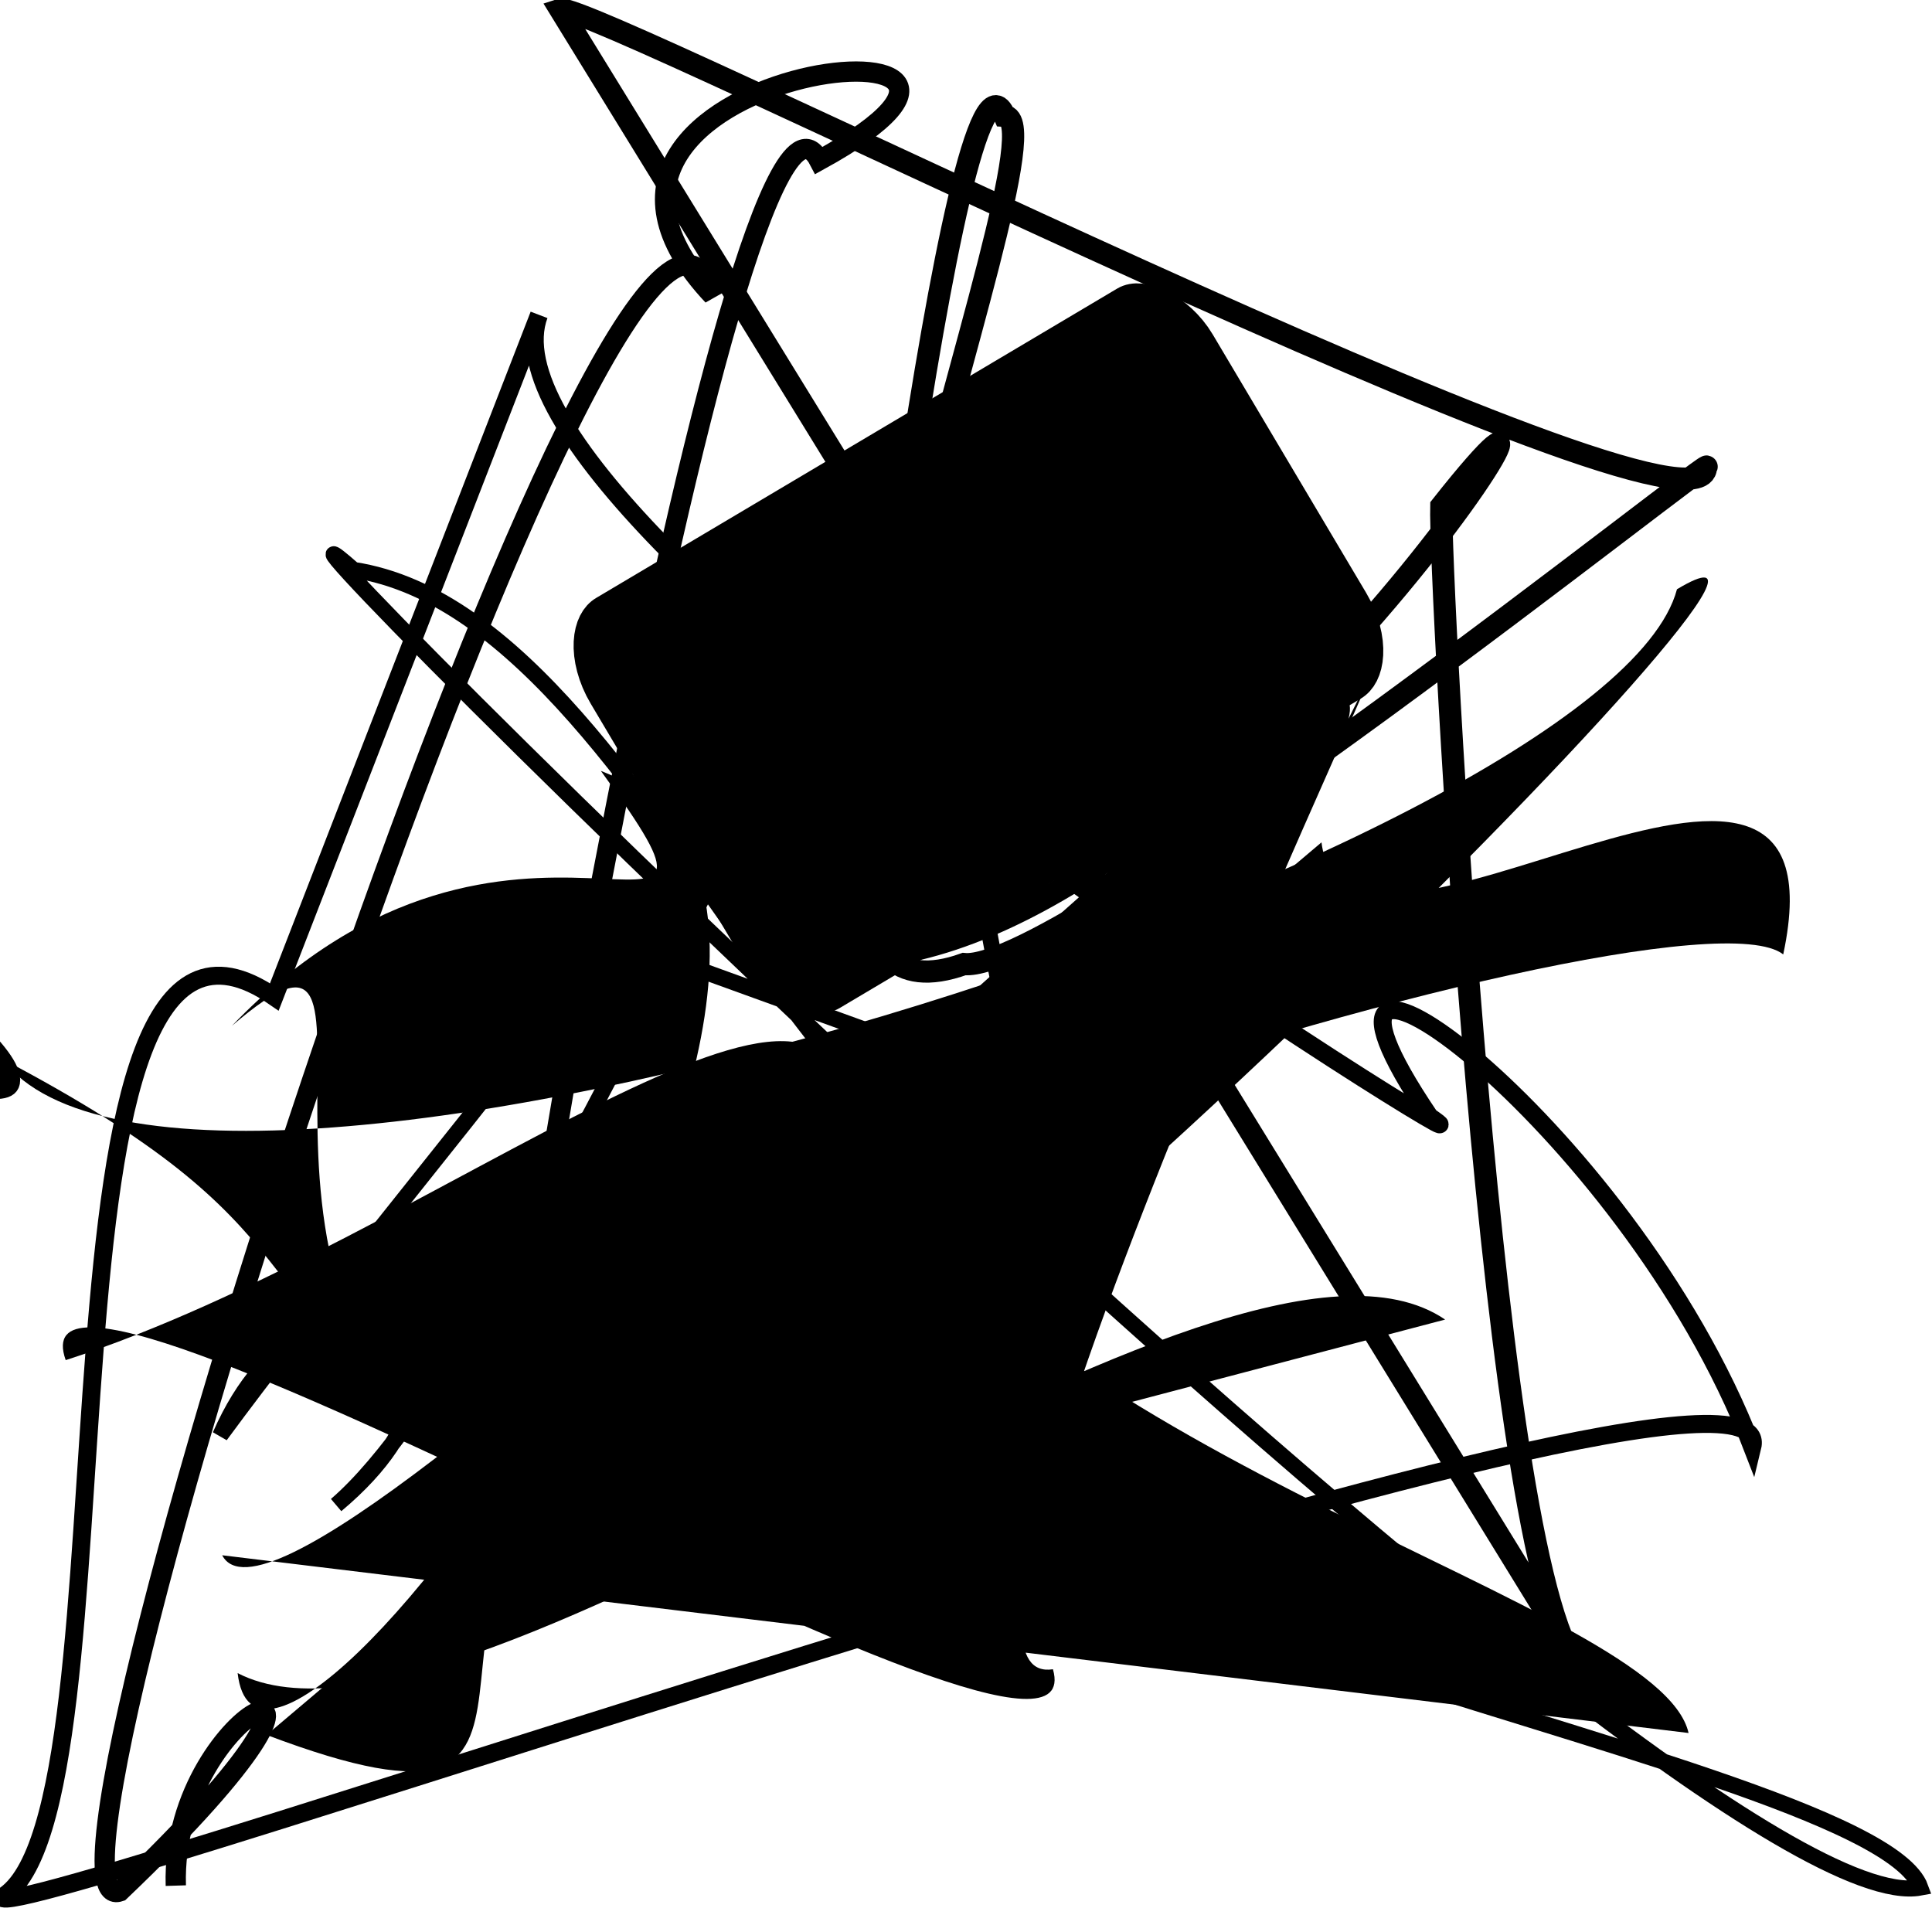 <?xml version="1.0" encoding="UTF-8"?>
<svg xmlns="http://www.w3.org/2000/svg" width="100" height="100" viewBox="0 0 100 100">
<defs>
<linearGradient id="g0" x1="0%" y1="0%" x2="100%" y2="100%">
<stop offset="0.0%" stop-color="hsl(106, 75%, 59%)" />
<stop offset="33.3%" stop-color="hsl(183, 71%, 60%)" />
<stop offset="66.7%" stop-color="hsl(242, 72%, 49%)" />
<stop offset="100.0%" stop-color="hsl(322, 74%, 44%)" />
</linearGradient>
<linearGradient id="g1" x1="0%" y1="0%" x2="100%" y2="100%">
<stop offset="0.0%" stop-color="hsl(290, 83%, 63%)" />
<stop offset="33.3%" stop-color="hsl(2, 82%, 55%)" />
<stop offset="66.7%" stop-color="hsl(86, 72%, 68%)" />
<stop offset="100.0%" stop-color="hsl(83, 65%, 44%)" />
</linearGradient>
<linearGradient id="g2" x1="0%" y1="0%" x2="100%" y2="100%">
<stop offset="0.0%" stop-color="hsl(40, 53%, 69%)" />
<stop offset="33.3%" stop-color="hsl(104, 72%, 65%)" />
<stop offset="66.7%" stop-color="hsl(144, 86%, 72%)" />
<stop offset="100.0%" stop-color="hsl(151, 70%, 62%)" />
</linearGradient>
</defs>

<path d="M 29.0 0.5 C 30.5 0.0, 88.1 29.2, 88.3 24.2 C 89.6 22.8, 55.1 50.4, 49.9 49.9 C 35.4 55.1, 55.6 6.3, 52.0 6.0 C 49.5 0.0, 43.6 49.7, 43.9 49.6 C 62.9 49.3, 85.9 11.9, 74.6 26.2 C 74.5 29.5, 77.2 82.7, 81.9 86.5 Z" fill="none" fill-opacity="0.44" stroke="hsl(104, 72%, 65%)" stroke-width="1.15"   />
<path d="M 32.2 79.5 C 39.8 82.4, 98.8 23.3, 86.8 30.5 C 83.2 44.1, 9.7 67.7, 0.1 54.8 C 16.8 63.6, 12.1 66.5, 24.6 76.7 C 9.6 65.9, 22.0 44.5, 12.0 53.1 C 26.6 37.9, 40.1 52.3, 31.1 39.9 C 50.5 47.4, 13.7 98.8, 12.3 86.6 C 24.3 92.8, 63.3 60.5, 74.8 68.3 Z" fill="hsl(290, 83%, 63%)" fill-opacity="0.70" stroke="none" stroke-width="1.23"   />
<path d="M 29.3 47.7 C 39.9 39.9, 21.1 61.1, 11.4 74.3 C 16.2 63.3, 27.3 69.6, 17.4 77.9 C 27.5 69.2, 44.4 25.5, 49.9 25.0 C 45.7 37.7, 61.1 82.0, 52.7 70.5 C 35.6 81.9, 96.8 90.5, 99.4 97.7 C 87.2 100.0, 7.3 19.8, 18.3 29.5 C 35.3 32.1, 44.5 72.7, 59.4 58.6 Z" fill="none" fill-opacity="0.63" stroke="hsl(242, 72%, 49%)" stroke-width="0.83"   />
<rect x="50.6" y="4.2" width="39.7" height="33.4" rx="19.1" fill="none" fill-opacity="0.65"    />
<path d="M 28.7 68.8 C 17.9 87.9, 68.8 22.5, 83.0 25.2 C 93.6 23.4, 29.4 45.0, 26.0 30.5 C 22.6 11.0, 37.9 48.1, 39.4 35.3 C 57.7 19.7, 50.6 6.0, 55.7 18.7 " fill="none" fill-opacity="0.53" stroke="hsl(106, 75%, 59%)" stroke-width="1.16"  transform="translate(45.8 62.7) rotate(136.9) scale(1.10 1.46)" />
<path d="M 14.2 51.6 C 0.9 42.4, 7.4 93.9, 0.1 98.2 C 0.0 100.0, 92.6 67.1, 90.7 74.9 C 84.2 58.0, 64.8 44.2, 74.0 57.8 C 80.5 62.3, 23.7 27.5, 27.9 16.3 Z" fill="none" fill-opacity="0.83" stroke="hsl(2, 82%, 55%)" stroke-width="0.93"   />
<rect x="54.7" y="63.2" width="28.2" height="12.9" rx="0" fill="none" fill-opacity="0.54"   transform="translate(83.7 74.9) rotate(133.8) scale(0.99 0.94)" />
<rect x="63.1" y="41.6" width="26.6" height="32.2" rx="0.1" fill="none" fill-opacity="0.31"   transform="translate(40.1 67.0) rotate(34.7) scale(1.75 1.23)" />
<rect x="5.3" y="17.2" width="44.4" height="17.5" rx="2.1" fill="hsl(40, 53%, 69%)" fill-opacity="0.63" stroke="hsl(104, 72%, 65%)" stroke-width="3.6"  transform="translate(16.7 18.4) rotate(329.3) scale(0.78 1.17)" />
<path d="M 13.8 89.8 C 32.6 96.9, 18.4 82.2, 31.8 74.3 C 15.3 67.4, 86.7 45.0, 92.3 49.4 C 95.9 32.5, 69.6 53.2, 68.4 43.6 " fill="hsl(144, 86%, 72%)" fill-opacity="0.88" stroke="none" stroke-width="1.04"   />
<path d="M 11.5 80.5 C 15.3 87.8, 72.2 27.6, 69.8 37.2 C 76.6 23.5, 45.6 87.8, 54.5 86.4 C 57.1 95.5, 0.0 60.8, 3.4 70.4 C 22.4 64.3, 45.0 44.8, 43.6 58.9 C 54.0 75.9, 85.9 83.0, 87.4 89.7 Z" fill="hsl(183, 71%, 60%)" fill-opacity="0.84" stroke="none" stroke-width="1.01"   />
<path d="M 47.6 88.2 C 45.0 80.7, 92.0 85.4, 84.6 87.0 C 99.0 94.0, 66.2 84.8, 74.7 75.1 C 69.7 65.1, 59.1 89.5, 50.0 87.9 C 37.7 94.6, 42.7 67.9, 29.0 64.6 C 11.9 83.4, 48.8 20.4, 49.4 23.4 C 53.9 13.8, 67.3 0.0, 76.1 1.2 C 65.5 16.5, 17.6 96.2, 4.5 90.2 " fill="none" fill-opacity="0.67" stroke="hsl(104, 72%, 65%)" stroke-width="1.22"  transform="translate(60.2 58.2) rotate(24.6) scale(1.39 1.78)" />
<path d="M 26.5 79.4 C 23.9 82.3, 38.1 0.0, 42.4 8.3 C 57.5 0.0, 25.6 3.3, 36.9 15.3 C 32.6 0.0, 0.0 100.0, 6.2 97.9 C 21.5 83.3, 8.8 87.9, 9.1 97.6 " fill="none" fill-opacity="0.39" stroke="hsl(83, 65%, 44%)" stroke-width="1.05"   />
</svg>
